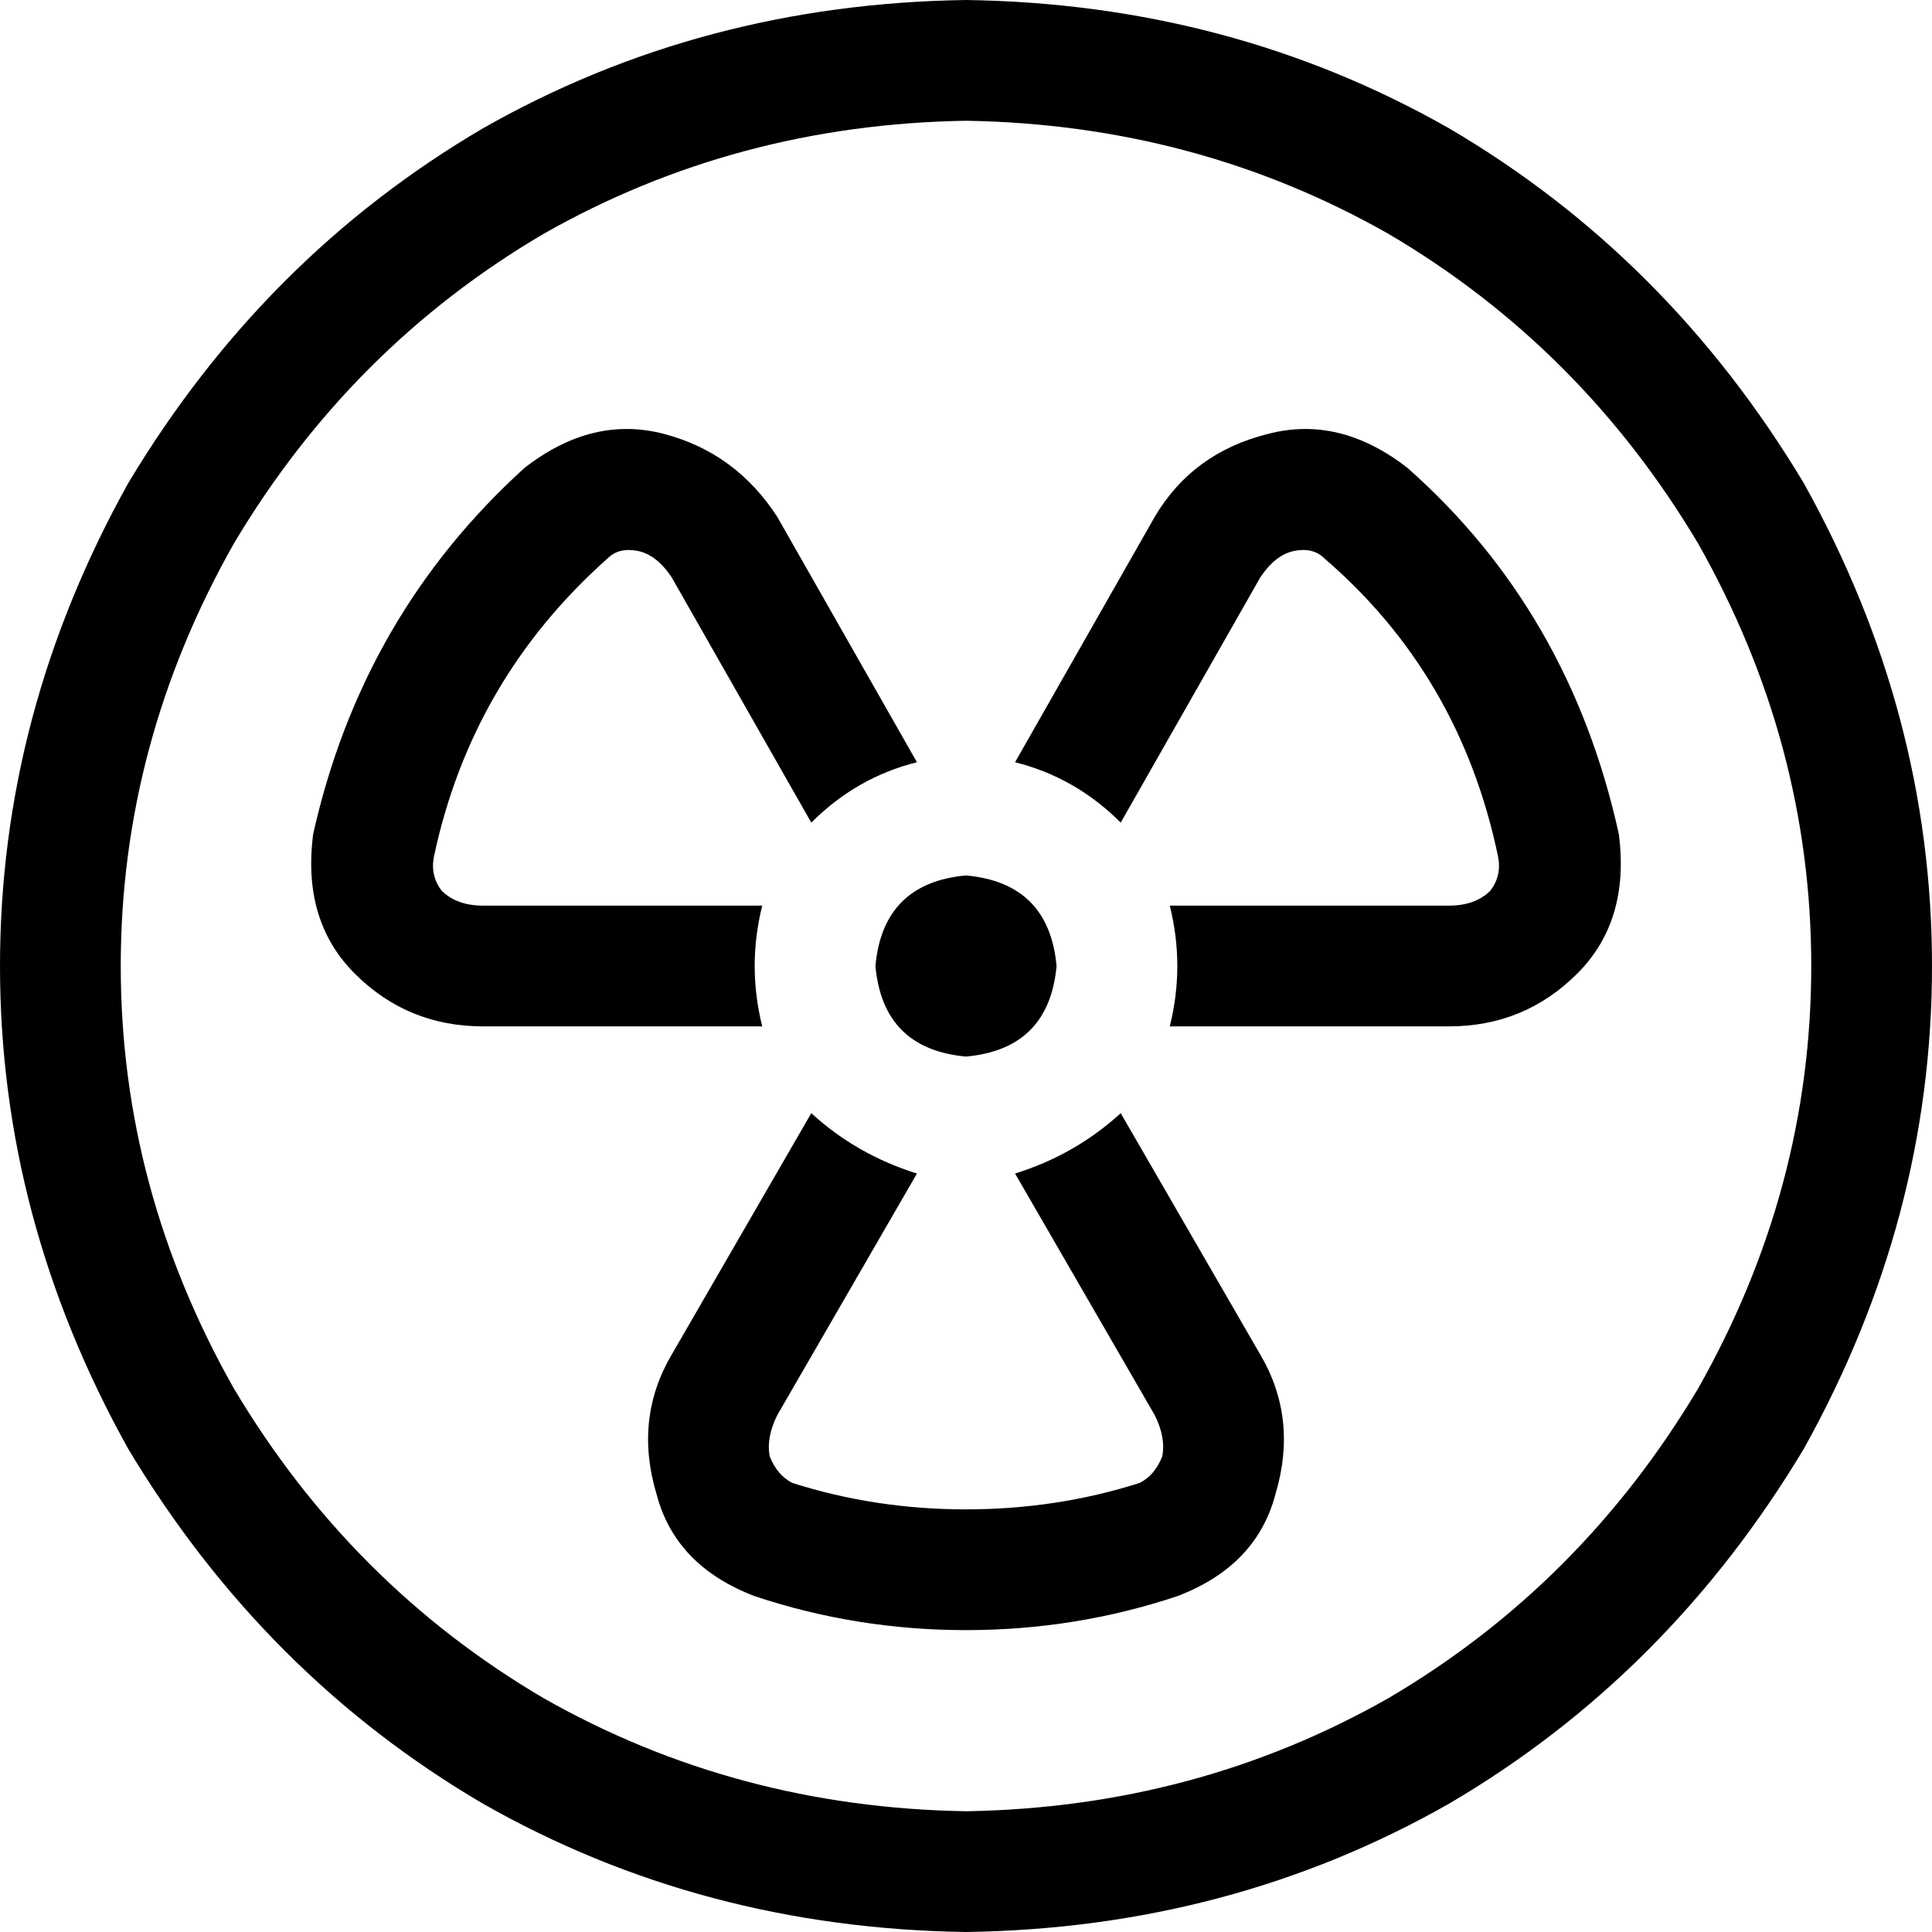 <svg viewBox="0 0 512 512">
  <path
    d="M 256 32 Q 317 33 368 62 L 368 62 Q 419 92 450 144 Q 480 197 480 256 Q 480 315 450 368 Q 419 420 368 450 Q 317 479 256 480 Q 195 479 144 450 Q 93 420 62 368 Q 32 315 32 256 Q 32 197 62 144 Q 93 92 144 62 Q 195 33 256 32 L 256 32 Z M 256 512 Q 326 511 384 478 L 384 478 Q 442 444 478 384 Q 512 323 512 256 Q 512 189 478 128 Q 442 68 384 34 Q 326 1 256 0 Q 186 1 128 34 Q 70 68 34 128 Q 0 189 0 256 Q 0 323 34 384 Q 70 444 128 478 Q 186 511 256 512 L 256 512 Z M 161 148 Q 164 145 169 146 Q 174 147 178 153 L 215 218 Q 227 206 243 202 L 206 137 Q 195 120 176 115 Q 157 110 139 124 Q 96 163 83 221 Q 80 244 94 258 Q 108 272 128 272 L 202 272 Q 200 264 200 256 Q 200 248 202 240 L 128 240 Q 121 240 117 236 Q 114 232 115 227 Q 125 180 161 148 L 161 148 Z M 215 295 L 178 359 Q 168 376 174 396 Q 179 415 200 423 Q 227 432 256 432 Q 285 432 312 423 Q 333 415 338 396 Q 344 376 334 359 L 297 295 Q 285 306 269 311 L 306 375 Q 309 381 308 386 Q 306 391 302 393 Q 280 400 256 400 Q 232 400 210 393 Q 206 391 204 386 Q 203 381 206 375 L 243 311 Q 227 306 215 295 L 215 295 Z M 310 272 L 384 272 Q 404 272 418 258 Q 432 244 429 221 Q 416 162 373 124 Q 355 110 336 115 Q 316 120 306 137 L 269 202 Q 285 206 297 218 L 334 153 Q 338 147 343 146 Q 348 145 351 148 Q 387 179 397 227 Q 398 232 395 236 Q 391 240 384 240 L 310 240 Q 312 248 312 256 Q 312 264 310 272 L 310 272 Z M 256 280 Q 278 278 280 256 Q 278 234 256 232 Q 234 234 232 256 Q 234 278 256 280 L 256 280 Z"
  />
</svg>